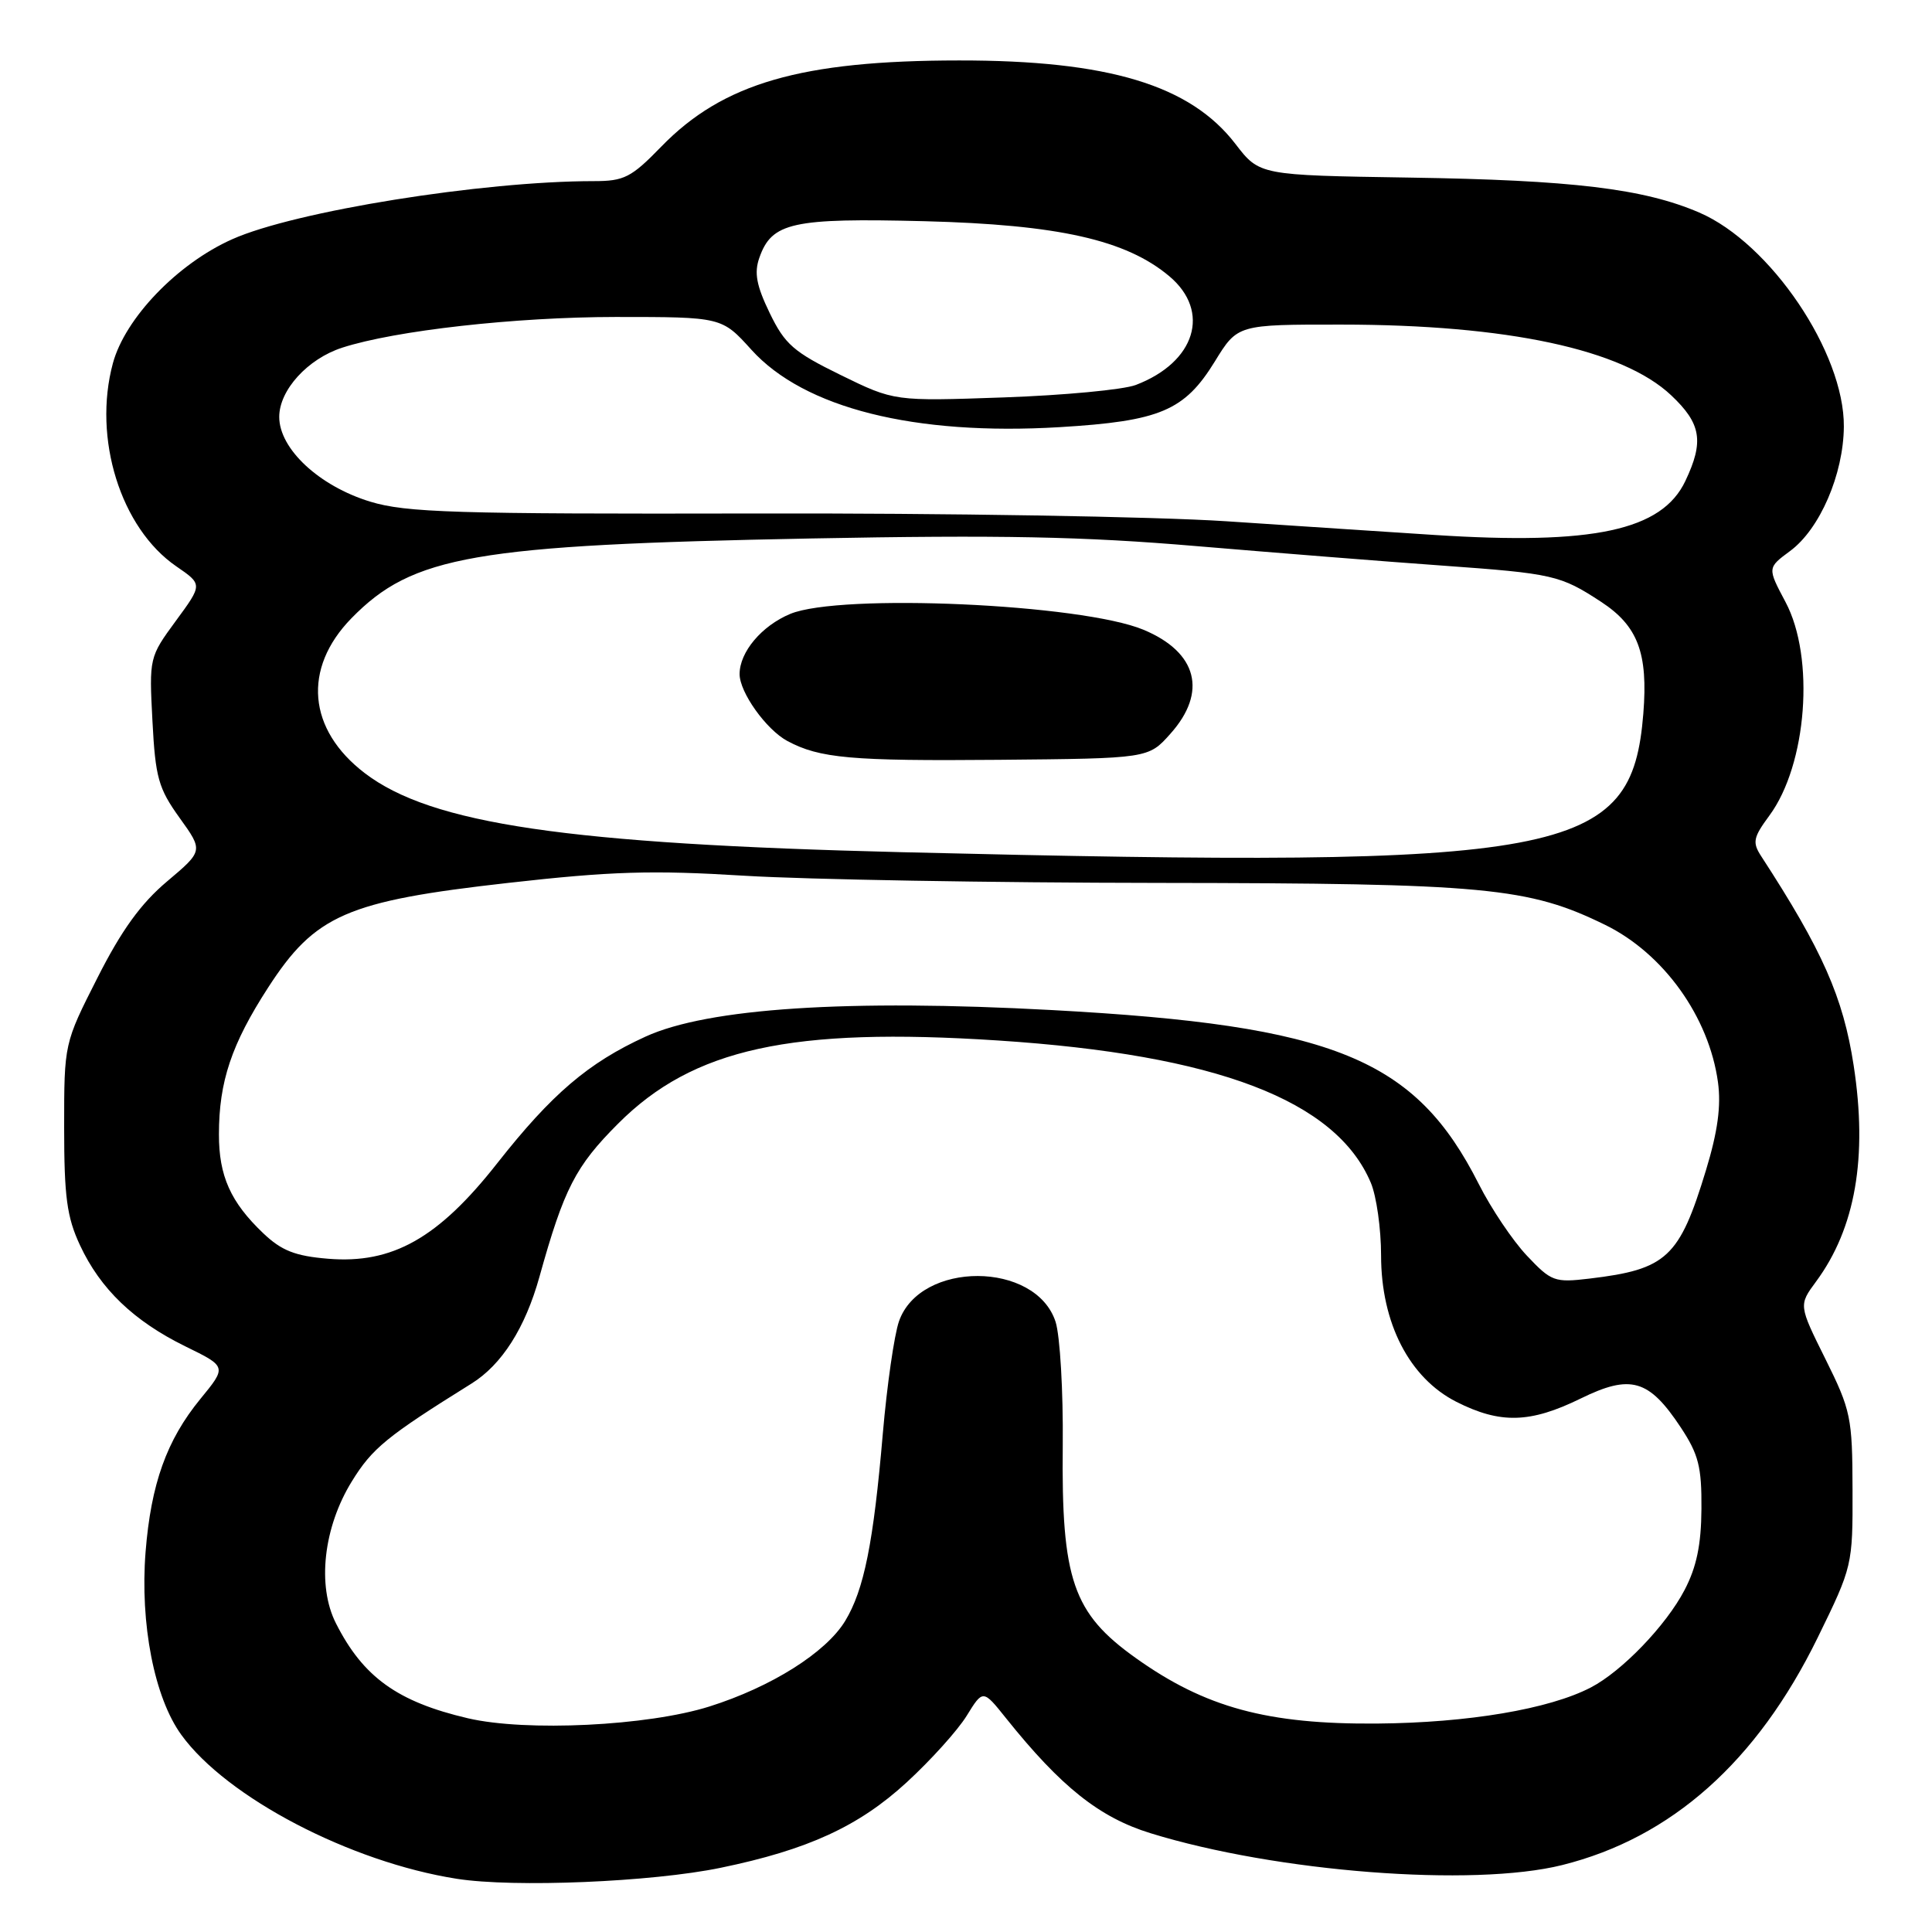 <?xml version="1.0" encoding="UTF-8" standalone="no"?>
<!DOCTYPE svg PUBLIC "-//W3C//DTD SVG 1.1//EN" "http://www.w3.org/Graphics/SVG/1.1/DTD/svg11.dtd" >
<svg xmlns="http://www.w3.org/2000/svg" xmlns:xlink="http://www.w3.org/1999/xlink" version="1.1" viewBox="0 0 256 256">
 <g >
 <path fill="currentColor"
d=" M 95.50 247.49 C 107.03 245.11 113.80 242.00 120.14 236.17 C 123.32 233.25 126.90 229.28 128.09 227.35 C 130.25 223.85 130.25 223.85 133.31 227.68 C 140.58 236.76 145.67 240.82 152.45 242.91 C 169.12 248.06 195.18 250.08 207.00 247.13 C 221.47 243.52 232.80 233.44 240.85 217.00 C 245.46 207.58 245.50 207.42 245.47 197.38 C 245.45 187.82 245.25 186.87 241.89 180.10 C 238.33 172.94 238.33 172.94 240.64 169.81 C 245.85 162.75 247.49 153.35 245.62 141.18 C 244.23 132.13 241.49 125.94 233.36 113.44 C 232.18 111.62 232.31 110.97 234.45 108.07 C 239.44 101.31 240.51 87.14 236.59 79.77 C 234.18 75.24 234.18 75.24 237.20 73.01 C 241.14 70.10 244.27 62.85 244.32 56.54 C 244.40 46.74 234.59 32.22 225.15 28.16 C 217.80 25.00 208.36 23.86 186.70 23.53 C 166.89 23.22 166.89 23.22 163.70 19.07 C 157.71 11.27 146.85 7.99 127.07 8.01 C 106.15 8.02 95.79 11.02 87.62 19.43 C 83.65 23.52 82.70 24.00 78.70 24.00 C 63.92 24.00 39.06 27.99 30.77 31.70 C 23.52 34.93 16.58 42.15 14.96 48.13 C 12.27 58.08 15.99 69.99 23.37 75.05 C 26.85 77.44 26.85 77.44 23.30 82.27 C 19.78 87.07 19.76 87.16 20.20 95.54 C 20.59 103.03 20.99 104.46 23.79 108.36 C 26.94 112.74 26.94 112.74 22.14 116.79 C 18.67 119.71 16.10 123.26 12.92 129.55 C 8.50 138.26 8.50 138.26 8.50 149.38 C 8.50 158.57 8.86 161.28 10.60 165.00 C 13.30 170.80 17.73 175.05 24.58 178.41 C 30.06 181.09 30.06 181.09 26.54 185.38 C 22.08 190.83 20.01 196.62 19.29 205.63 C 18.54 215.15 20.45 224.95 24.03 229.88 C 30.04 238.18 46.43 246.74 60.53 248.95 C 68.10 250.14 86.38 249.38 95.50 247.49 Z  M 62.00 227.68 C 52.67 225.50 48.11 222.22 44.51 215.09 C 41.99 210.12 42.86 202.38 46.62 196.29 C 49.33 191.89 51.26 190.32 62.46 183.34 C 66.49 180.84 69.59 175.97 71.48 169.18 C 74.73 157.51 76.26 154.53 81.90 148.89 C 91.84 138.93 104.83 136.08 132.25 137.87 C 161.20 139.76 177.03 145.80 181.64 156.72 C 182.39 158.49 183.00 162.82 183.00 166.35 C 183.00 175.31 186.75 182.59 192.98 185.75 C 198.79 188.69 202.75 188.59 209.43 185.32 C 216.07 182.06 218.48 182.75 222.71 189.14 C 225.07 192.71 225.49 194.37 225.45 199.93 C 225.42 204.69 224.80 207.66 223.21 210.69 C 220.76 215.39 214.90 221.47 210.79 223.60 C 205.27 226.47 194.52 228.28 182.50 228.38 C 167.95 228.50 159.70 226.26 150.50 219.70 C 142.16 213.76 140.63 209.32 140.82 191.50 C 140.89 184.35 140.46 176.99 139.87 175.15 C 137.25 167.09 121.93 167.04 119.12 175.08 C 118.49 176.89 117.53 183.57 116.98 189.93 C 115.74 204.45 114.49 210.67 111.98 214.80 C 109.43 218.98 102.21 223.53 94.00 226.12 C 85.83 228.70 69.71 229.48 62.00 227.68 Z  M 202.32 166.38 C 200.44 164.39 197.58 160.13 195.96 156.92 C 187.54 140.25 176.81 135.87 139.42 133.84 C 112.35 132.37 93.78 133.58 85.53 137.36 C 77.94 140.83 73.10 144.97 65.89 154.13 C 58.09 164.06 52.00 167.50 43.47 166.79 C 39.11 166.43 37.31 165.72 34.89 163.42 C 30.56 159.30 29.00 155.83 29.01 150.30 C 29.01 143.32 30.68 138.35 35.52 130.87 C 41.75 121.23 45.93 119.40 67.33 116.99 C 80.99 115.45 86.38 115.28 98.66 116.04 C 106.82 116.54 131.50 116.97 153.50 116.99 C 196.88 117.04 202.51 117.57 212.69 122.55 C 220.43 126.34 226.45 134.73 227.64 143.40 C 228.07 146.53 227.61 149.94 226.05 155.06 C 222.53 166.64 220.86 168.20 210.62 169.42 C 205.98 169.97 205.56 169.81 202.32 166.38 Z  M 119.50 112.92 C 75.15 111.83 57.18 109.19 48.34 102.45 C 40.77 96.67 40.07 88.59 46.56 81.93 C 54.68 73.62 62.82 72.21 107.45 71.35 C 132.63 70.87 143.57 71.09 158.50 72.36 C 168.95 73.24 183.60 74.41 191.06 74.94 C 205.83 76.00 206.75 76.21 212.16 79.75 C 217.03 82.94 218.39 86.54 217.75 94.55 C 216.22 113.54 207.98 115.08 119.50 112.92 Z  M 155.08 97.23 C 160.02 91.71 158.66 86.43 151.53 83.45 C 143.32 80.02 111.32 78.59 104.70 81.35 C 100.92 82.93 98.00 86.40 98.00 89.32 C 98.00 91.74 101.52 96.67 104.32 98.18 C 108.61 100.48 112.77 100.85 132.33 100.68 C 152.17 100.50 152.17 100.50 155.08 97.23 Z  M 190.00 70.88 C 184.22 70.51 171.85 69.69 162.50 69.07 C 153.15 68.45 125.03 67.98 100.00 68.04 C 60.22 68.12 53.82 67.92 49.05 66.47 C 42.28 64.40 37.00 59.48 37.00 55.24 C 37.00 51.69 40.77 47.55 45.34 46.07 C 52.38 43.79 68.29 42.01 81.57 42.00 C 95.64 42.00 95.64 42.00 99.57 46.35 C 106.56 54.08 121.17 57.75 140.41 56.60 C 153.72 55.80 156.95 54.43 160.97 47.90 C 163.98 43.00 163.98 43.00 177.74 43.01 C 199.73 43.02 214.99 46.29 221.44 52.38 C 225.42 56.13 225.81 58.49 223.32 63.73 C 220.21 70.30 211.11 72.25 190.00 70.88 Z  M 111.39 49.69 C 105.16 46.64 104.00 45.63 101.99 41.48 C 100.23 37.84 99.91 36.15 100.62 34.15 C 102.26 29.47 104.97 28.87 122.50 29.31 C 140.24 29.77 149.21 31.78 154.95 36.61 C 160.48 41.27 158.40 48.00 150.50 51.01 C 148.85 51.64 140.97 52.38 133.00 52.66 C 118.50 53.17 118.50 53.17 111.39 49.69 Z "/>
</g>
</svg>